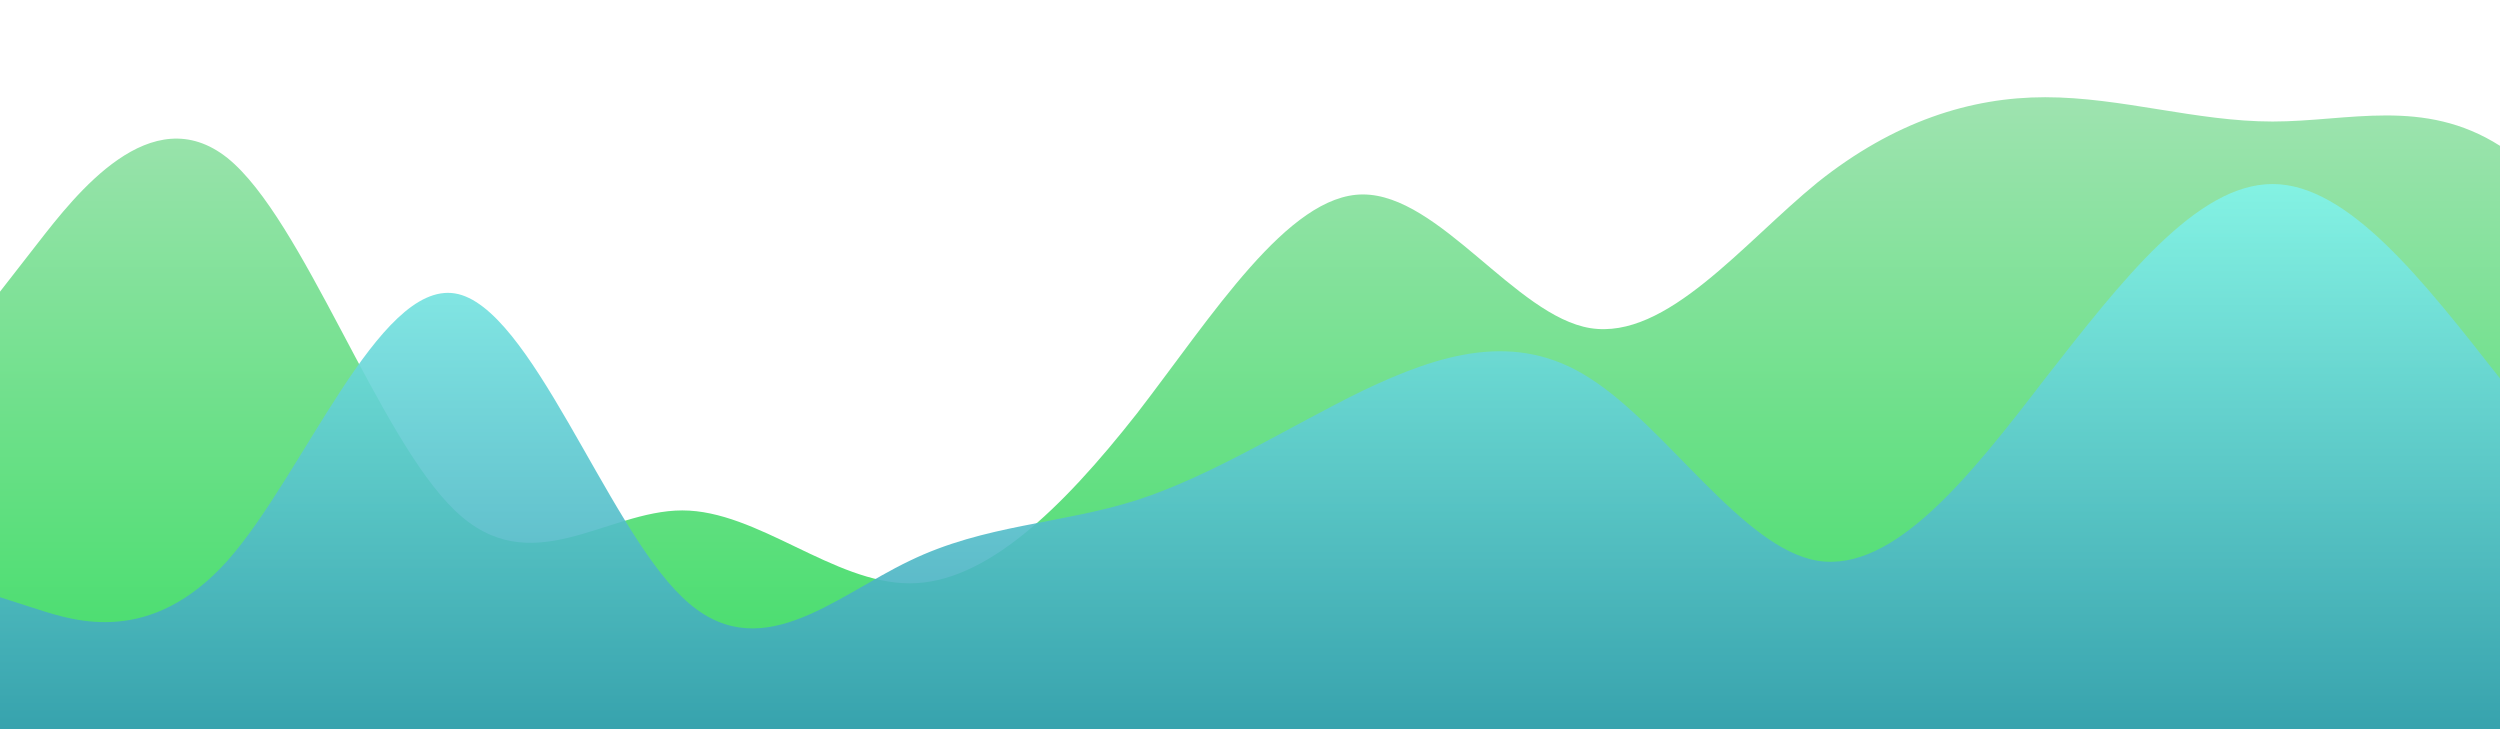 <?xml version="1.0" standalone="no"?>
<svg xmlns:xlink="http://www.w3.org/1999/xlink" id="wave" style="transform:rotate(0deg); transition: 0.3s" viewBox="0 0 1440 420" version="1.1" xmlns="http://www.w3.org/2000/svg"><defs><linearGradient id="sw-gradient-0" x1="0" x2="0" y1="1" y2="0"><stop stop-color="rgba(61.887, 221.168, 101.707, 1)" offset="0%"/><stop stop-color="rgba(173.211, 227.999, 186.908, 1)" offset="100%"/></linearGradient></defs><path style="transform:translate(0, 0px); opacity:1" fill="url(#sw-gradient-0)" d="M0,168L21.8,140C43.6,112,87,56,131,91C174.5,126,218,252,262,294C305.5,336,349,294,393,294C436.4,294,480,336,524,336C567.3,336,611,294,655,238C698.2,182,742,112,785,112C829.1,112,873,182,916,189C960,196,1004,140,1047,105C1090.9,70,1135,56,1178,56C1221.8,56,1265,70,1309,70C1352.7,70,1396,56,1440,84C1483.6,112,1527,182,1571,203C1614.5,224,1658,196,1702,175C1745.5,154,1789,140,1833,161C1876.4,182,1920,238,1964,217C2007.3,196,2051,98,2095,49C2138.2,0,2182,0,2225,35C2269.1,70,2313,140,2356,154C2400,168,2444,126,2487,126C2530.9,126,2575,168,2618,168C2661.8,168,2705,126,2749,91C2792.7,56,2836,28,2880,35C2923.6,42,2967,84,3011,98C3054.5,112,3098,98,3120,91L3141.8,84L3141.8,420L3120,420C3098.2,420,3055,420,3011,420C2967.3,420,2924,420,2880,420C2836.4,420,2793,420,2749,420C2705.5,420,2662,420,2618,420C2574.5,420,2531,420,2487,420C2443.6,420,2400,420,2356,420C2312.7,420,2269,420,2225,420C2181.8,420,2138,420,2095,420C2050.9,420,2007,420,1964,420C1920,420,1876,420,1833,420C1789.1,420,1745,420,1702,420C1658.2,420,1615,420,1571,420C1527.3,420,1484,420,1440,420C1396.4,420,1353,420,1309,420C1265.5,420,1222,420,1178,420C1134.5,420,1091,420,1047,420C1003.6,420,960,420,916,420C872.7,420,829,420,785,420C741.8,420,698,420,655,420C610.9,420,567,420,524,420C480,420,436,420,393,420C349.1,420,305,420,262,420C218.2,420,175,420,131,420C87.3,420,44,420,22,420L0,420Z"/><defs><linearGradient id="sw-gradient-1" x1="0" x2="0" y1="1" y2="0"><stop stop-color="rgba(42.636, 142.359, 173.356, 1)" offset="0%"/><stop stop-color="rgba(134.065, 248.49, 236.862, 1)" offset="100%"/></linearGradient></defs><path style="transform:translate(0, 50px); opacity:0.9" fill="url(#sw-gradient-1)" d="M0,294L21.8,301C43.6,308,87,322,131,273C174.5,224,218,112,262,119C305.5,126,349,252,393,294C436.4,336,480,294,524,273C567.3,252,611,252,655,238C698.2,224,742,196,785,175C829.1,154,873,140,916,168C960,196,1004,266,1047,273C1090.9,280,1135,224,1178,168C1221.8,112,1265,56,1309,56C1352.7,56,1396,112,1440,168C1483.6,224,1527,280,1571,266C1614.5,252,1658,168,1702,119C1745.5,70,1789,56,1833,63C1876.4,70,1920,98,1964,91C2007.3,84,2051,42,2095,49C2138.2,56,2182,112,2225,112C2269.1,112,2313,56,2356,77C2400,98,2444,196,2487,224C2530.9,252,2575,210,2618,203C2661.8,196,2705,224,2749,238C2792.7,252,2836,252,2880,259C2923.6,266,2967,280,3011,280C3054.5,280,3098,266,3120,259L3141.8,252L3141.8,420L3120,420C3098.2,420,3055,420,3011,420C2967.3,420,2924,420,2880,420C2836.4,420,2793,420,2749,420C2705.5,420,2662,420,2618,420C2574.5,420,2531,420,2487,420C2443.6,420,2400,420,2356,420C2312.7,420,2269,420,2225,420C2181.8,420,2138,420,2095,420C2050.9,420,2007,420,1964,420C1920,420,1876,420,1833,420C1789.1,420,1745,420,1702,420C1658.2,420,1615,420,1571,420C1527.3,420,1484,420,1440,420C1396.4,420,1353,420,1309,420C1265.5,420,1222,420,1178,420C1134.5,420,1091,420,1047,420C1003.6,420,960,420,916,420C872.7,420,829,420,785,420C741.8,420,698,420,655,420C610.9,420,567,420,524,420C480,420,436,420,393,420C349.1,420,305,420,262,420C218.2,420,175,420,131,420C87.3,420,44,420,22,420L0,420Z"/></svg>